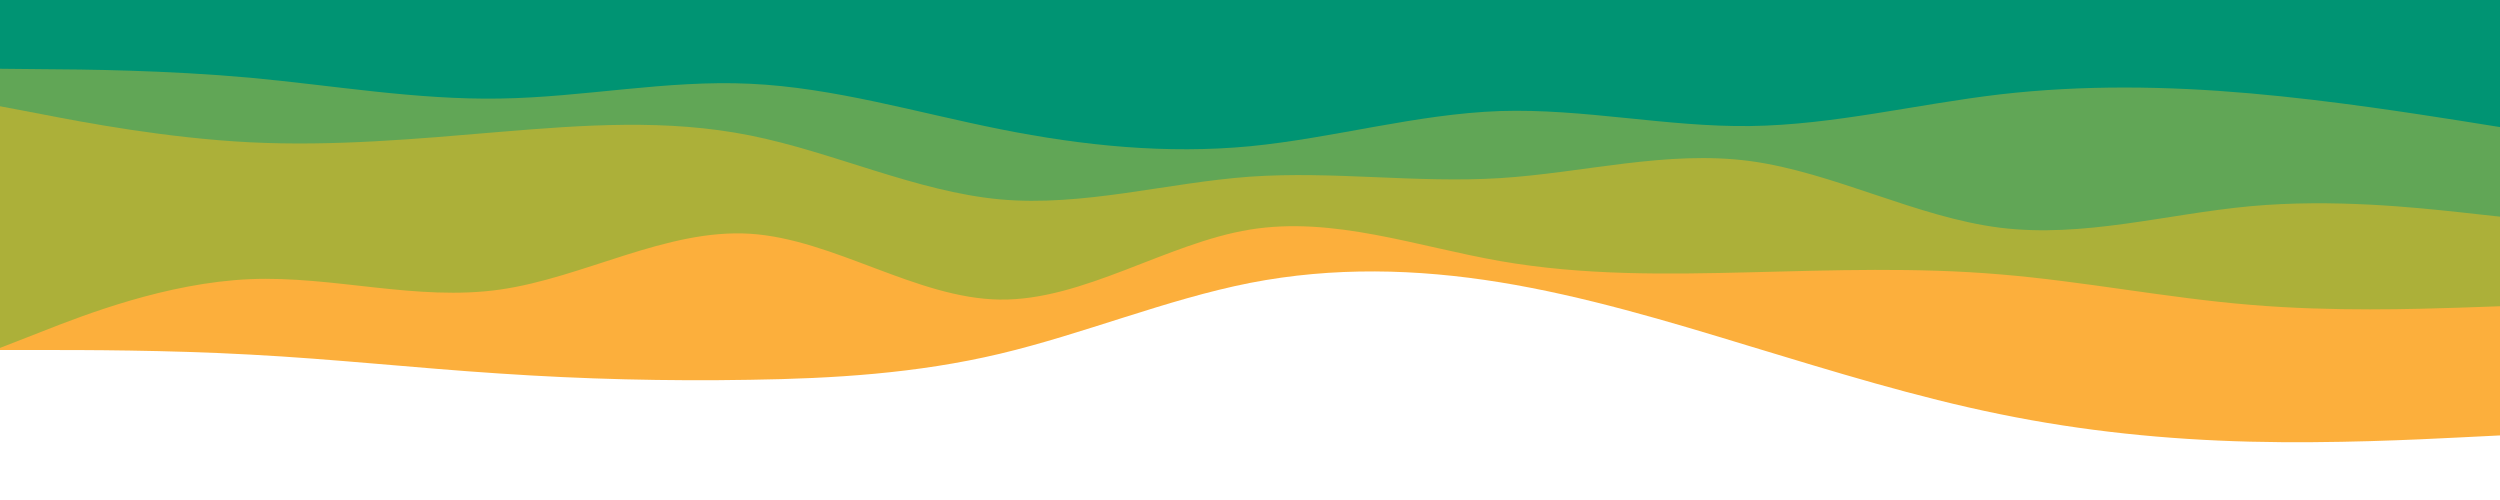 <svg id="visual" viewBox="0 0 1200 240" width="1200" height="240" xmlns="http://www.w3.org/2000/svg" xmlns:xlink="http://www.w3.org/1999/xlink" version="1.1"><path d="M0 168L20 168C40 168 80 168 120 170.2C160 172.3 200 176.7 240 179.3C280 182 320 183 360 182.3C400 181.7 440 179.3 480 169.8C520 160.3 560 143.7 600 135.8C640 128 680 129 720 135.5C760 142 800 154 840 166.2C880 178.3 920 190.7 960 198.8C1000 207 1040 211 1080 212C1120 213 1160 211 1180 210L1200 209L1200 0L1180 0C1160 0 1120 0 1080 0C1040 0 1000 0 960 0C920 0 880 0 840 0C800 0 760 0 720 0C680 0 640 0 600 0C560 0 520 0 480 0C440 0 400 0 360 0C320 0 280 0 240 0C200 0 160 0 120 0C80 0 40 0 20 0L0 0Z" fill="#fcaf3c"></path><path d="M0 167L20 159.2C40 151.3 80 135.7 120 134C160 132.3 200 144.7 240 139C280 133.3 320 109.7 360 112.2C400 114.7 440 143.3 480 143.8C520 144.3 560 116.7 600 110.2C640 103.7 680 118.3 720 125.3C760 132.3 800 131.7 840 130.7C880 129.7 920 128.3 960 131.7C1000 135 1040 143 1080 146.3C1120 149.7 1160 148.3 1180 147.7L1200 147L1200 0L1180 0C1160 0 1120 0 1080 0C1040 0 1000 0 960 0C920 0 880 0 840 0C800 0 760 0 720 0C680 0 640 0 600 0C560 0 520 0 480 0C440 0 400 0 360 0C320 0 280 0 240 0C200 0 160 0 120 0C80 0 40 0 20 0L0 0Z" fill="#acb039"></path><path d="M0 51L20 54.8C40 58.7 80 66.3 120 68.3C160 70.3 200 66.7 240 63.3C280 60 320 57 360 65C400 73 440 92 480 95.7C520 99.3 560 87.7 600 84.8C640 82 680 88 720 85.5C760 83 800 72 840 77.3C880 82.7 920 104.3 960 109.3C1000 114.3 1040 102.7 1080 99C1120 95.3 1160 99.7 1180 101.8L1200 104L1200 0L1180 0C1160 0 1120 0 1080 0C1040 0 1000 0 960 0C920 0 880 0 840 0C800 0 760 0 720 0C680 0 640 0 600 0C560 0 520 0 480 0C440 0 400 0 360 0C320 0 280 0 240 0C200 0 160 0 120 0C80 0 40 0 20 0L0 0Z" fill="#61a656"></path><path d="M0 33L20 33.2C40 33.3 80 33.7 120 37.3C160 41 200 48 240 47.3C280 46.7 320 38.3 360 40.2C400 42 440 54 480 62C520 70 560 74 600 70.2C640 66.3 680 54.7 720 53.3C760 52 800 61 840 60.5C880 60 920 50 960 45.3C1000 40.7 1040 41.3 1080 44.8C1120 48.3 1160 54.7 1180 57.8L1200 61L1200 0L1180 0C1160 0 1120 0 1080 0C1040 0 1000 0 960 0C920 0 880 0 840 0C800 0 760 0 720 0C680 0 640 0 600 0C560 0 520 0 480 0C440 0 400 0 360 0C320 0 280 0 240 0C200 0 160 0 120 0C80 0 40 0 20 0L0 0Z" fill="#009473"></path></svg>